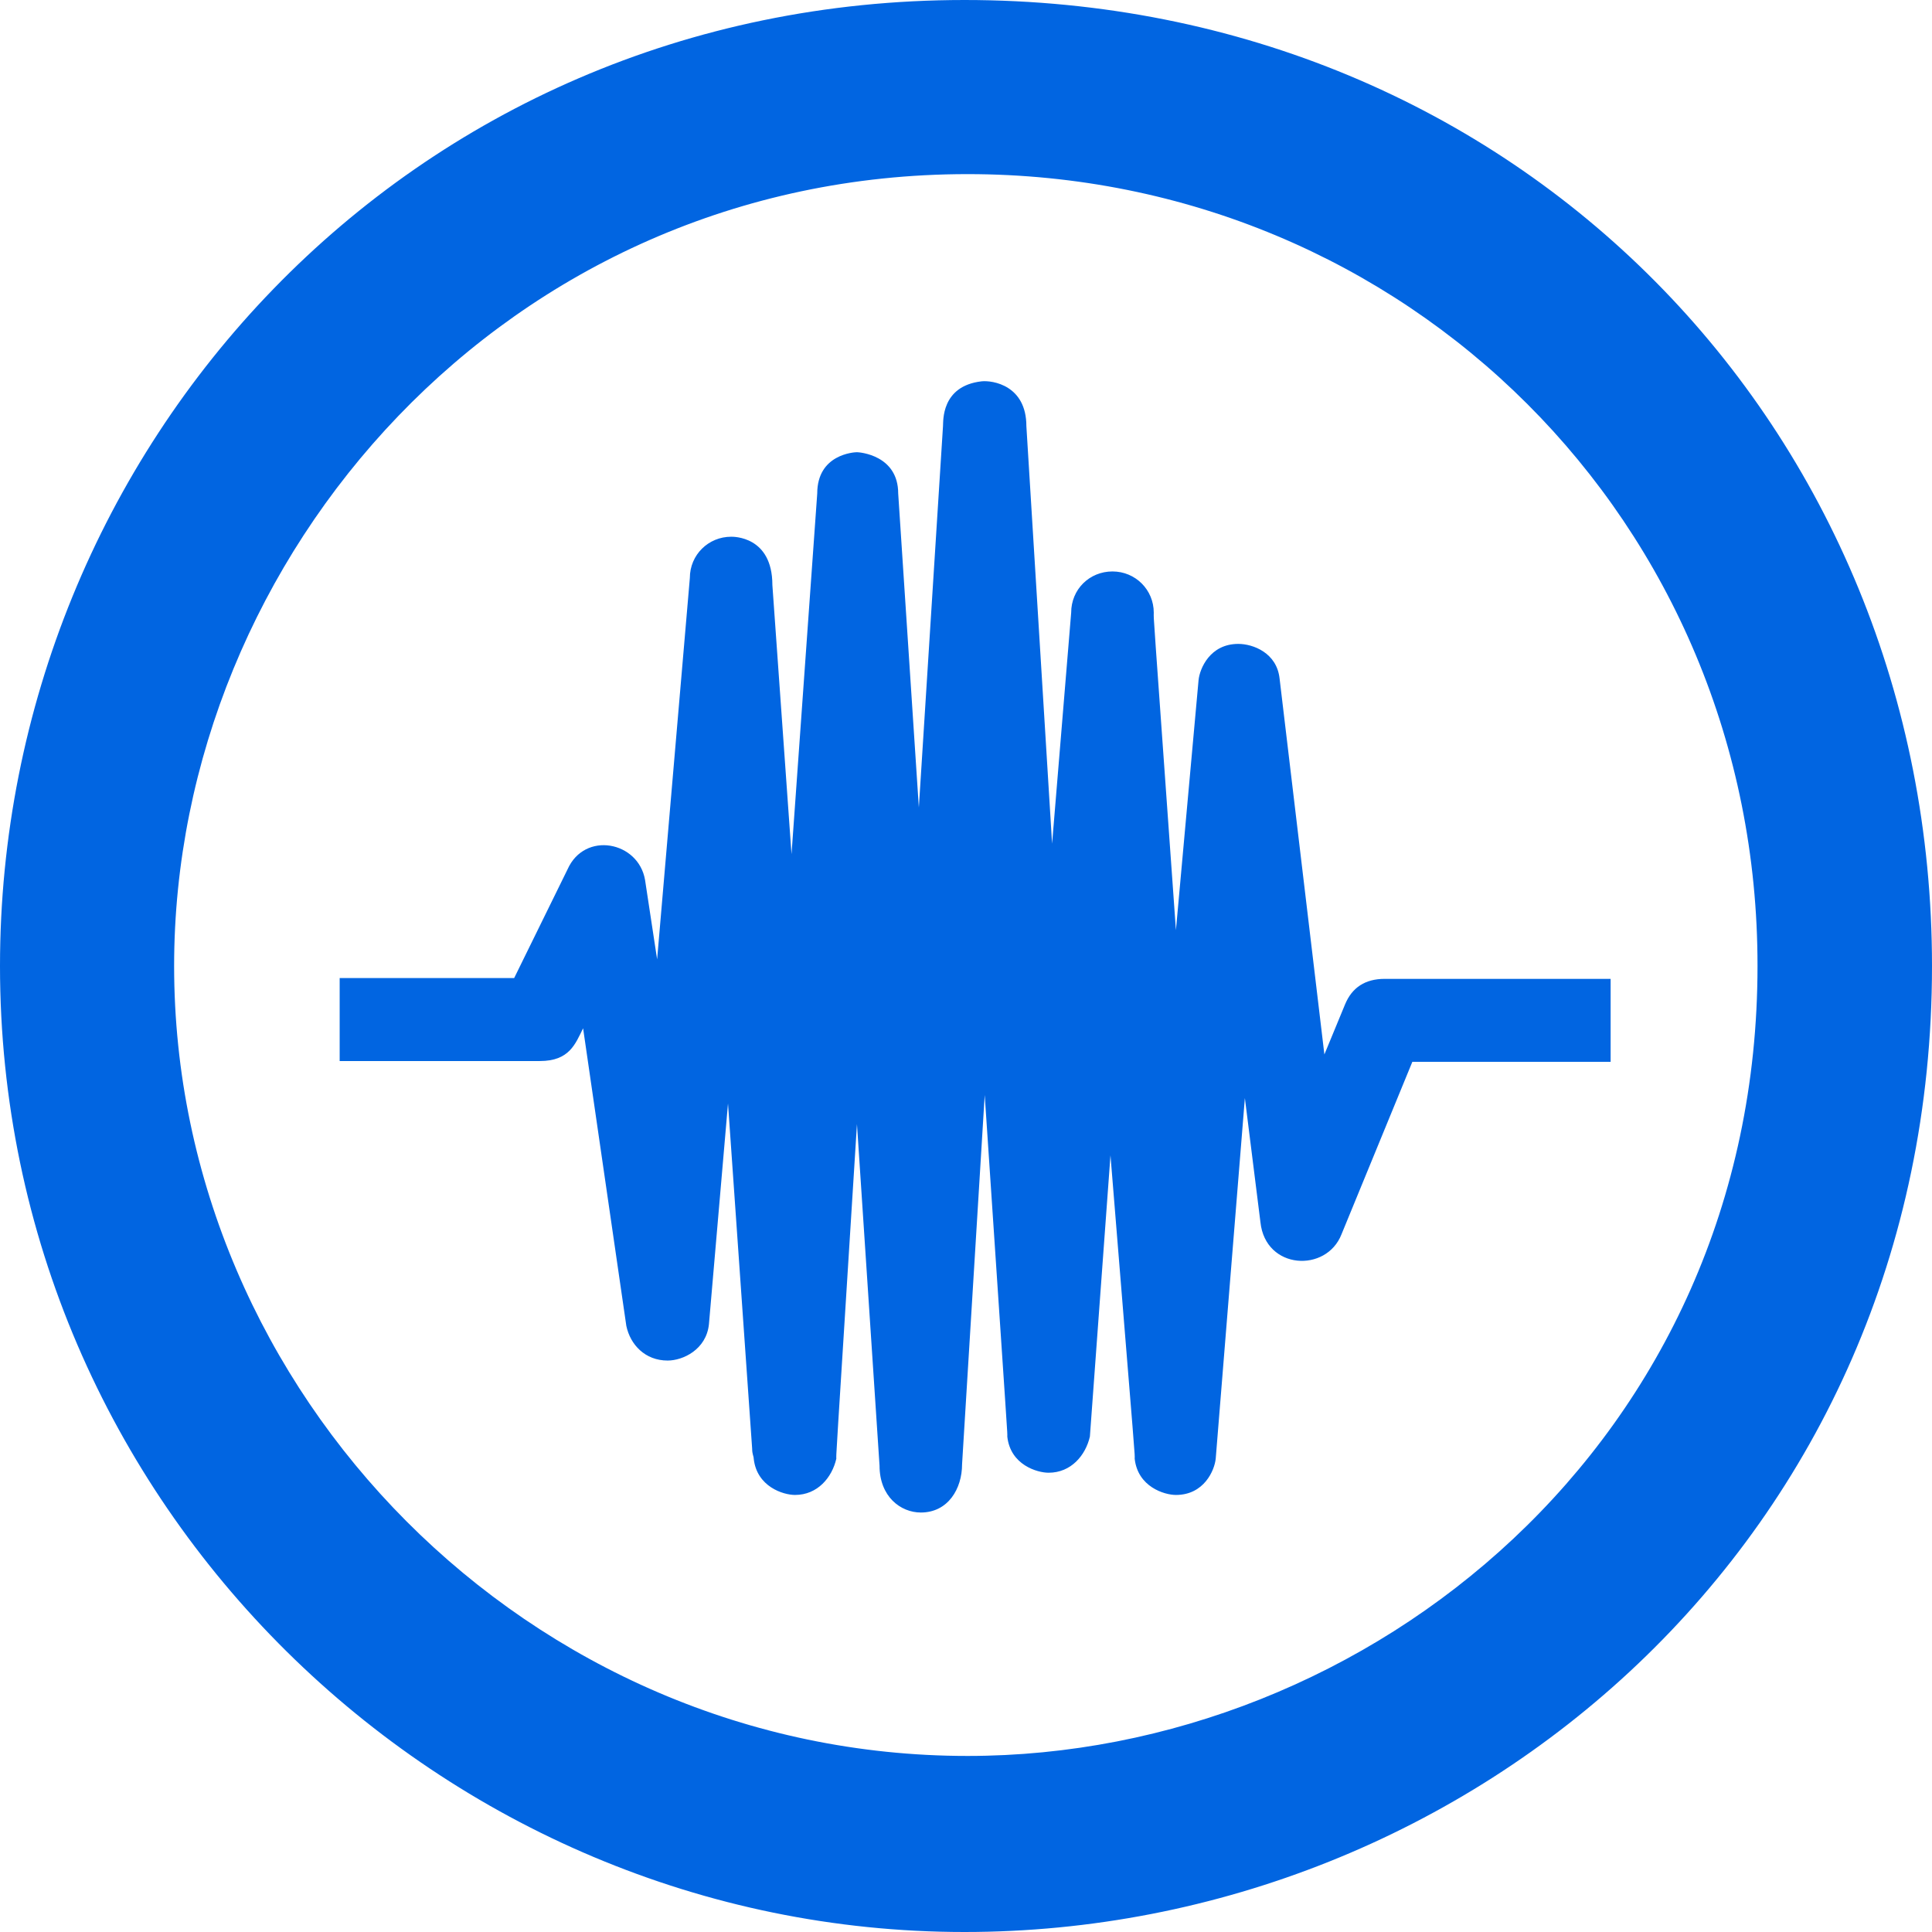 <svg width="32" height="32" viewBox="0 0 32 32" fill="none" xmlns="http://www.w3.org/2000/svg">
 <path  d= "M15.974 0C25.123 0 32 7.103 32 16C32 25.49 24.355 32 15.974 32C7.329 32 0 24.936 0 16C0 7.426 6.755 0 15.974 0ZM16.026 2.884C8.4 2.884 2.884 9.2 2.884 16C2.884 23.084 8.768 29.084 16.026 29.084C22.684 29.084 29.11 23.852 29.11 16C29.116 8.658 23.29 2.884 16.026 2.884V2.884ZM16.258 6.316C16.439 6.297 17 6.381 17 7.058L17.426 13.974L17.742 10.148C17.742 9.761 18.045 9.465 18.426 9.465C18.806 9.465 19.11 9.768 19.11 10.148C19.11 10.31 19.077 9.781 19.477 15.406L19.852 11.264C19.871 11.077 20.039 10.665 20.51 10.665C20.755 10.665 21.148 10.813 21.194 11.239L21.936 17.465L22.277 16.639C22.393 16.355 22.613 16.213 22.936 16.213H26.677V17.587H23.393L22.219 20.445C21.968 21.084 20.961 21.032 20.877 20.245L20.619 18.187L20.136 24.161C20.116 24.355 19.942 24.761 19.477 24.761C19.284 24.761 18.845 24.626 18.794 24.161C18.794 24.039 18.832 24.535 18.393 19.136L18.052 23.794C17.981 24.103 17.742 24.393 17.368 24.393C17.181 24.393 16.735 24.265 16.684 23.794C16.684 23.671 16.716 24.226 16.31 18.136L15.935 24.252C15.935 24.658 15.703 25.052 15.252 25.052C14.916 25.052 14.568 24.787 14.568 24.277L14.194 18.619C13.819 24.587 13.852 24.039 13.852 24.161C13.781 24.471 13.542 24.761 13.168 24.761C12.974 24.761 12.536 24.626 12.484 24.161C12.484 24.116 12.458 24.09 12.458 23.994L12.058 18.277L11.742 21.936C11.697 22.355 11.31 22.535 11.058 22.535C10.684 22.535 10.439 22.271 10.374 21.961L9.658 17.032C9.529 17.29 9.432 17.574 8.942 17.574H5.626V16.2H8.516L9.4 14.4C9.684 13.761 10.574 13.935 10.684 14.574L10.884 15.89L11.426 9.574C11.426 9.187 11.736 8.89 12.11 8.89C12.142 8.89 12.793 8.877 12.793 9.69L13.11 14.148L13.536 8.174C13.536 7.523 14.148 7.49 14.194 7.49C14.232 7.49 14.877 7.535 14.877 8.174L15.219 13.374L15.619 7.058C15.626 6.987 15.581 6.394 16.258 6.316V6.316Z" fill="#0165E1" /></svg>